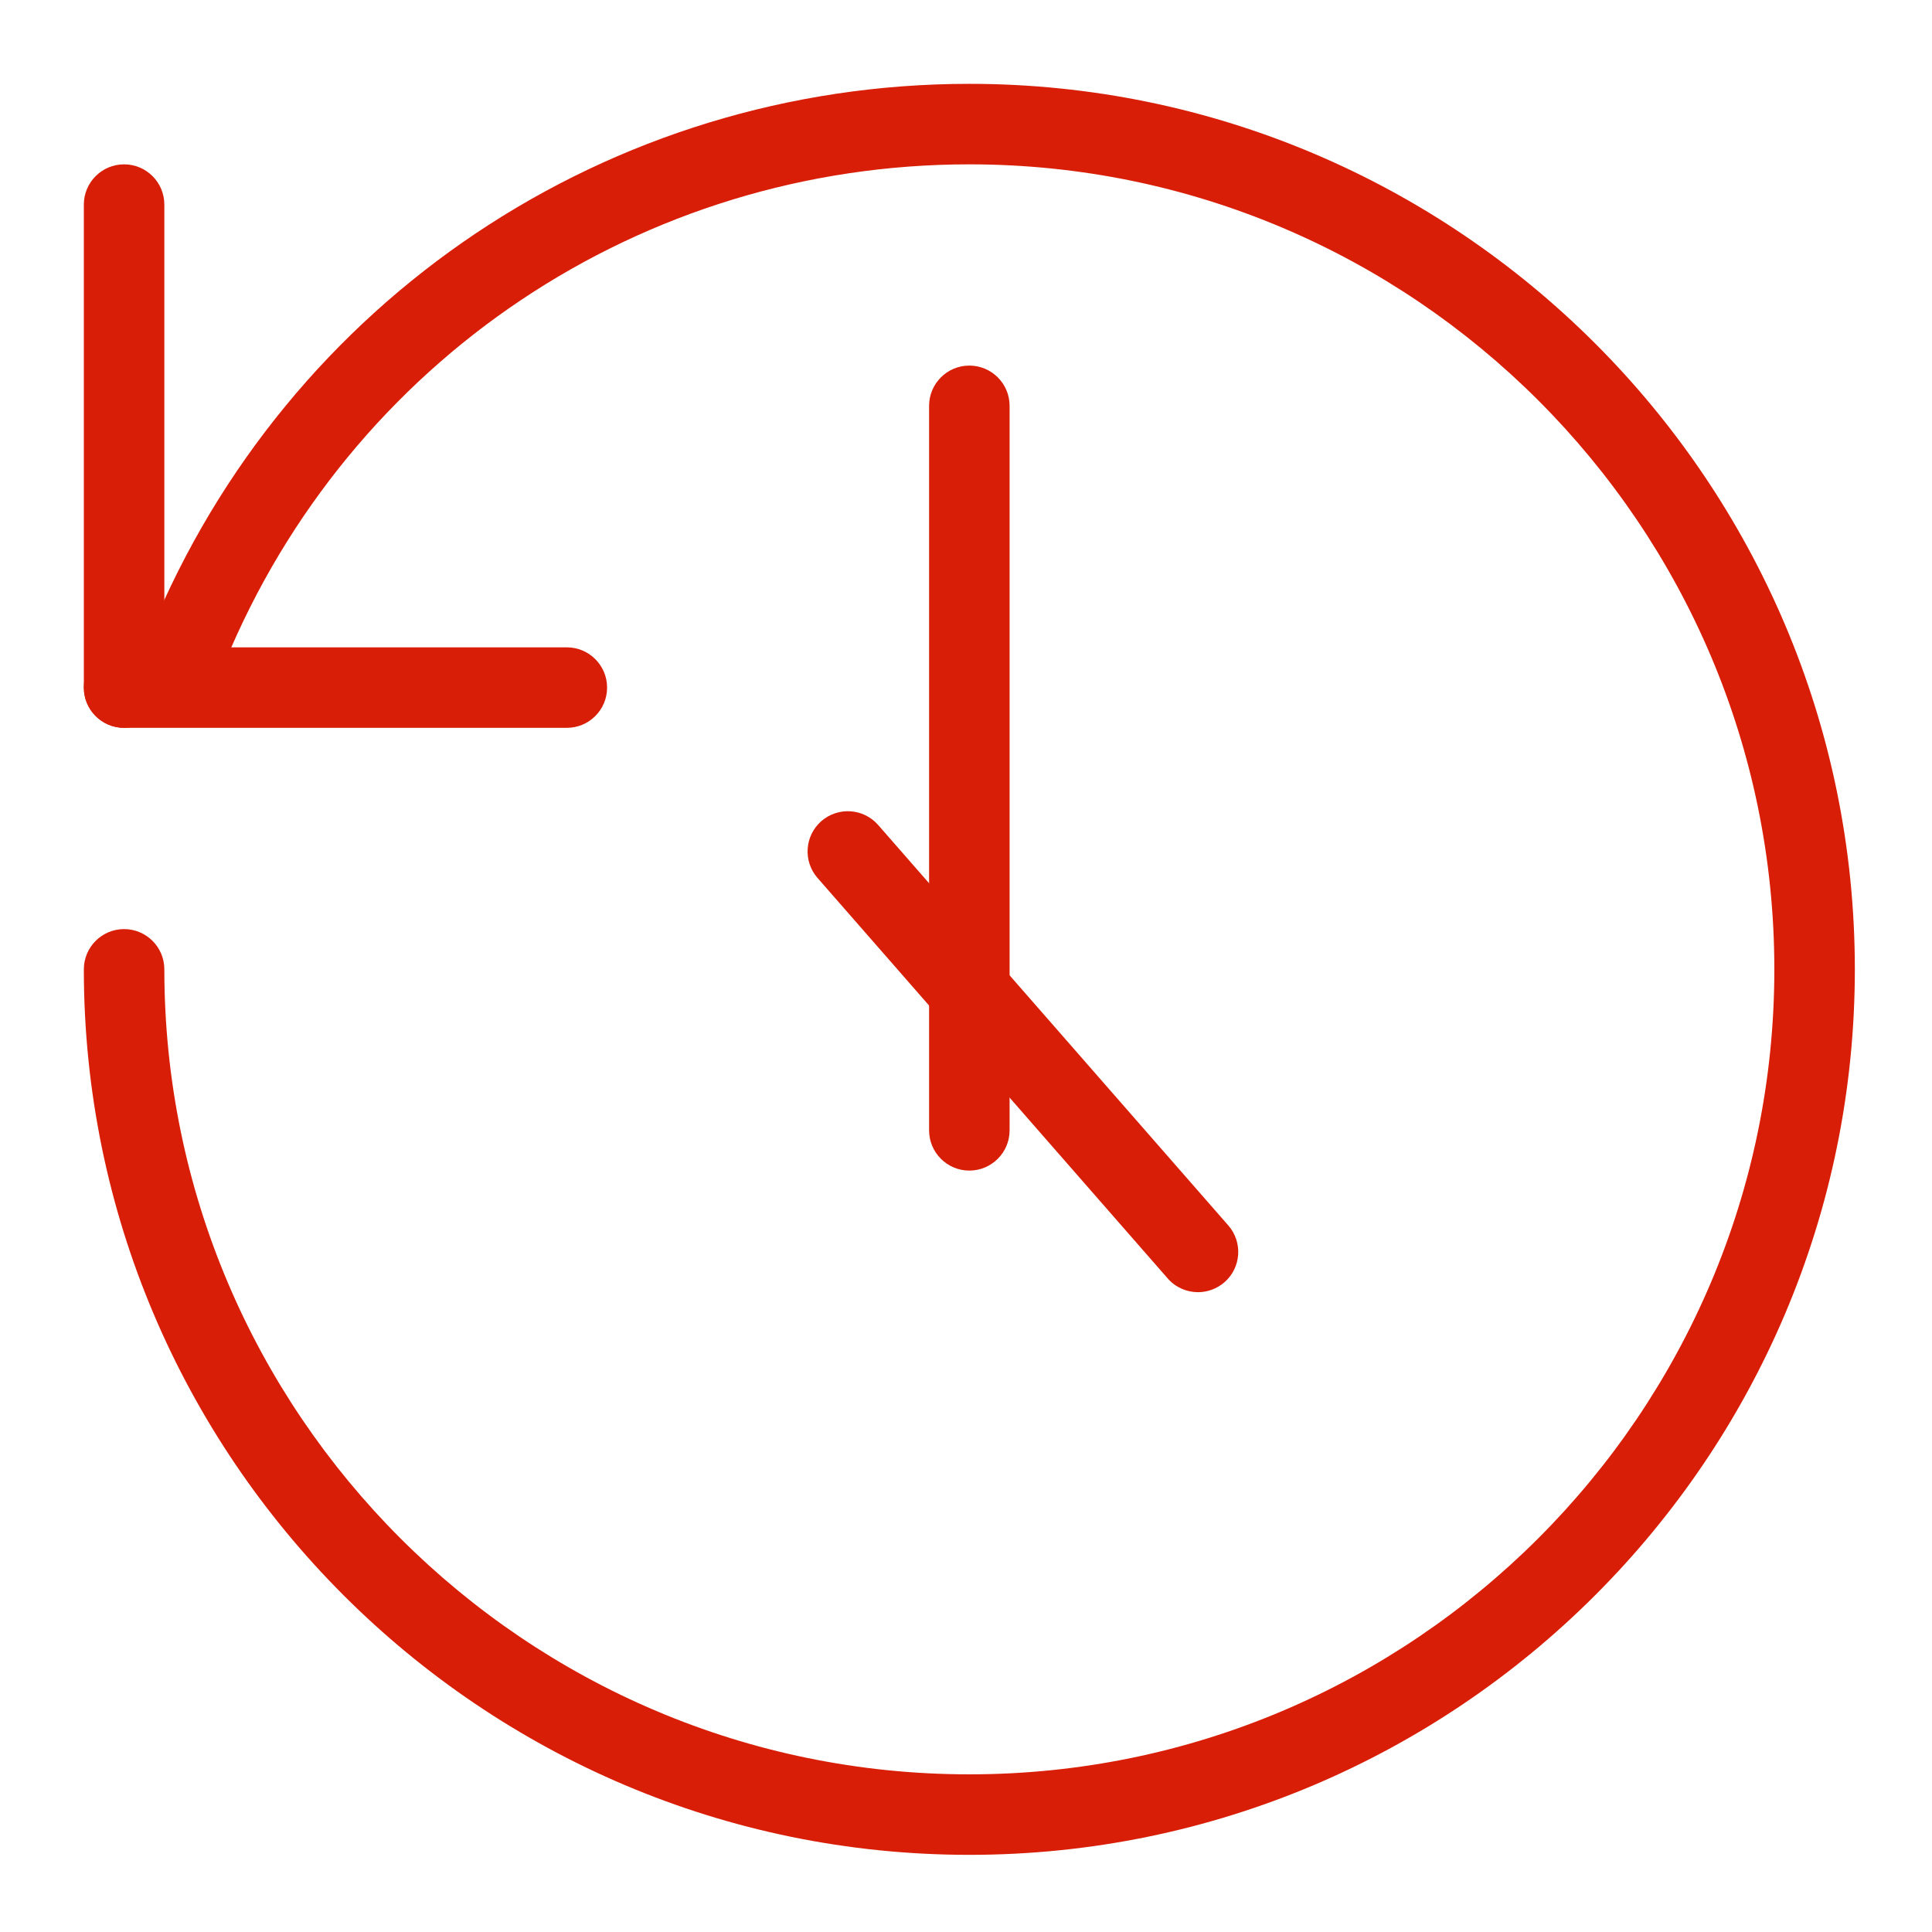 <?xml version="1.0" standalone="no"?><!DOCTYPE svg PUBLIC "-//W3C//DTD SVG 1.1//EN" "http://www.w3.org/Graphics/SVG/1.1/DTD/svg11.dtd"><svg t="1747308850804" class="icon" viewBox="0 0 1024 1024" version="1.1" xmlns="http://www.w3.org/2000/svg" p-id="47135" xmlns:xlink="http://www.w3.org/1999/xlink" width="200" height="200"><path d="M65.771 385.771c-11.776 0-21.333-9.557-21.333-21.333l0-256c0-11.776 9.557-21.333 21.333-21.333s21.333 9.557 21.333 21.333l0 256C87.104 376.213 77.547 385.771 65.771 385.771z" fill="#d81e06" p-id="47136"></path><path d="M300.437 385.771l-234.667 0c-11.776 0-21.333-9.557-21.333-21.333s9.557-21.333 21.333-21.333l234.667 0c11.776 0 21.333 9.557 21.333 21.333S312.213 385.771 300.437 385.771z" fill="#d81e06" p-id="47137"></path><path d="M513.771 620.437c-11.776 0-21.333-9.557-21.333-21.333l0-384c0-11.776 9.557-21.333 21.333-21.333s21.333 9.557 21.333 21.333l0 384C535.104 610.88 525.547 620.437 513.771 620.437z" fill="#d81e06" p-id="47138"></path><path d="M634.965 684.885c-5.952 0-11.861-2.475-16.064-7.296l-185.6-212.267c-7.744-8.875-6.848-22.336 2.027-30.101 8.896-7.744 22.357-6.827 30.101 2.027l185.6 212.267c7.744 8.875 6.848 22.336-2.027 30.101C644.949 683.115 639.936 684.885 634.965 684.885z" fill="#d81e06" p-id="47139"></path><path d="M513.771 983.104c-258.795 0-469.333-210.539-469.333-469.333 0-11.776 9.557-21.333 21.333-21.333s21.333 9.557 21.333 21.333c0 235.264 191.403 426.667 426.667 426.667 235.264 0 426.667-191.403 426.667-426.667 0-235.264-191.403-426.667-426.667-426.667-173.568 0-328.448 103.68-394.624 264.128-4.459 10.88-16.896 16.085-27.861 11.584-10.88-4.48-16.085-16.96-11.584-27.861C152.469 158.485 322.859 44.437 513.771 44.437c258.795 0 469.333 210.539 469.333 469.333S772.565 983.104 513.771 983.104z" fill="#d81e06" p-id="47140"></path></svg>